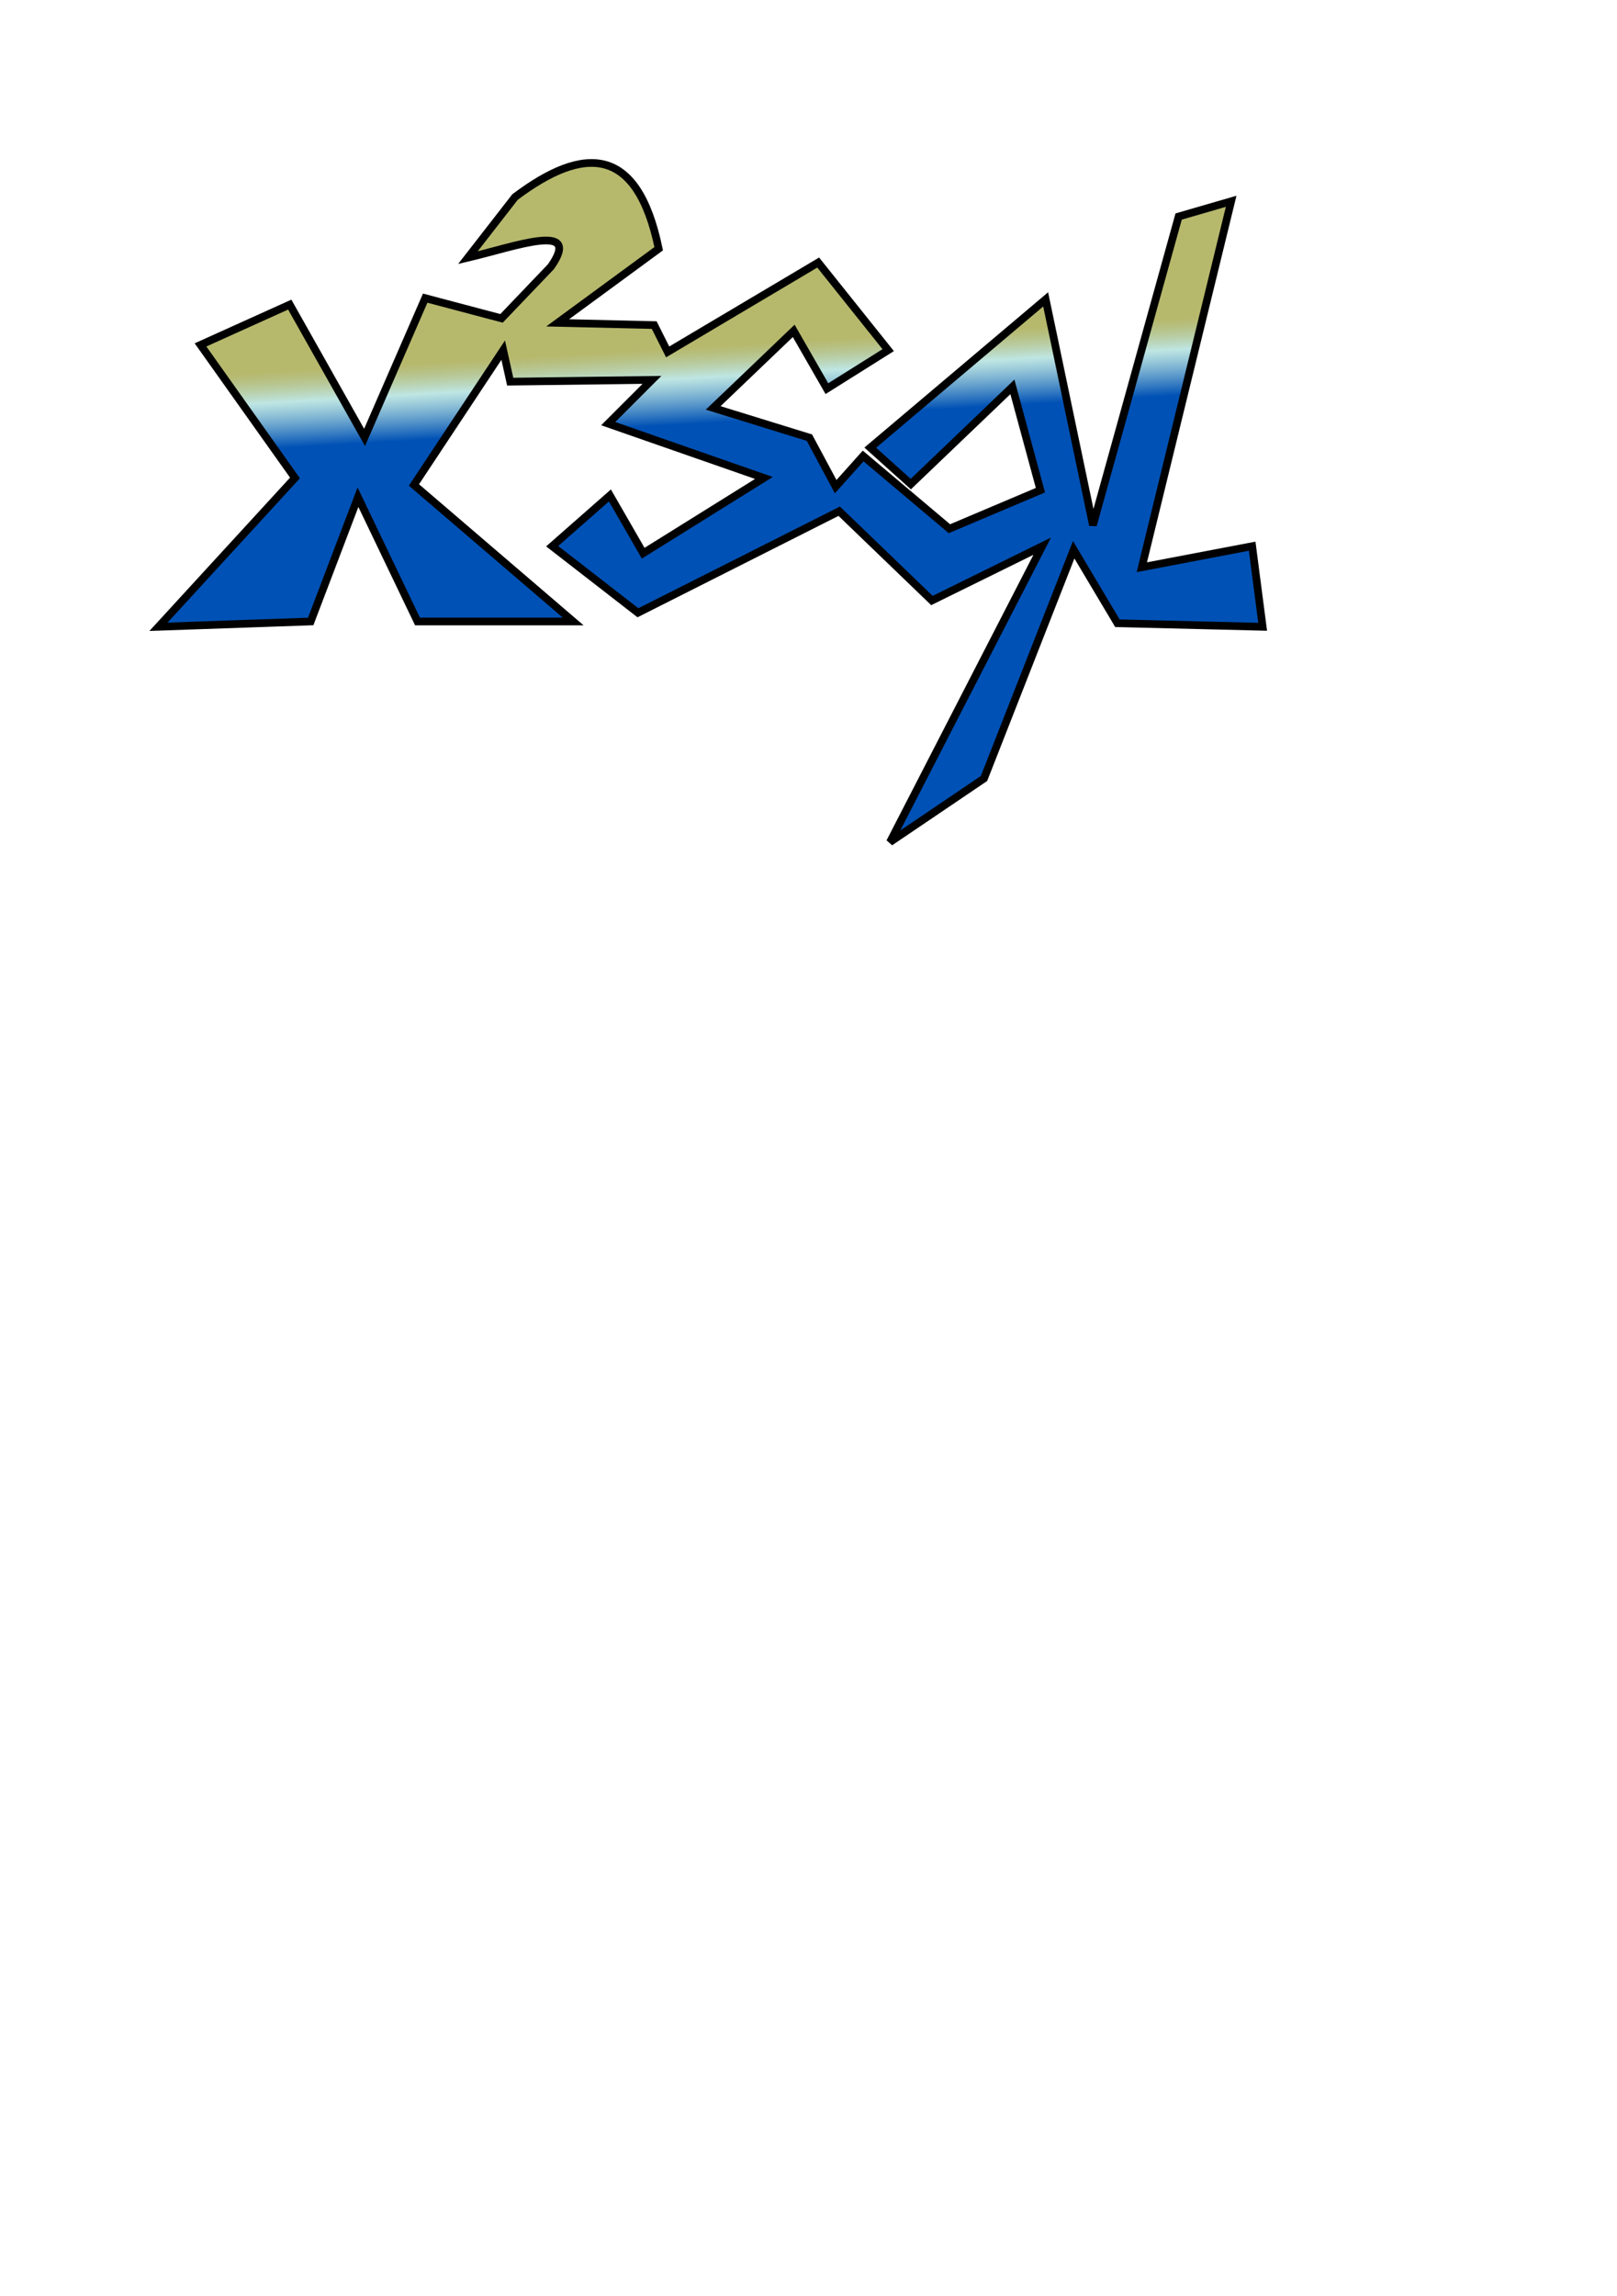 <?xml version="1.0" encoding="UTF-8" standalone="no"?>
<svg
   xmlns:dc="http://purl.org/dc/elements/1.1/"
   xmlns:cc="http://creativecommons.org/ns#"
   xmlns:rdf="http://www.w3.org/1999/02/22-rdf-syntax-ns#"
   xmlns:svg="http://www.w3.org/2000/svg"
   xmlns="http://www.w3.org/2000/svg"
   xmlns:xlink="http://www.w3.org/1999/xlink"
   xmlns:sodipodi="http://sodipodi.sourceforge.net/DTD/sodipodi-0.dtd"
   xmlns:inkscape="http://www.inkscape.org/namespaces/inkscape"
   width="100%"
   height="100%"
   viewBox="0 0 210 298"
   preserveAspectRatio="xMinYMin slice"
   id="svg2985"
   version="1.1"
   inkscape:version="0.48.3.1 r9886"
   sodipodi:docname="x2sql.svg">
  <defs
     id="defs2996">
    <linearGradient
       id="linearGradient3008">
      <stop
         style="stop-color:#0051b5;stop-opacity:1;"
         offset="0"
         id="stop3010" />
      <stop
         id="stop3784"
         offset="0.6"
         style="stop-color:#addfdb;stop-opacity:0.788;" />
      <stop
         style="stop-color:#818400;stop-opacity:0.575;"
         offset="1"
         id="stop3012" />
    </linearGradient>
    <linearGradient
       inkscape:collect="always"
       xlink:href="#linearGradient3008"
       id="linearGradient3014"
       x1="67.648"
       y1="14.579"
       x2="67.065"
       y2="4.665"
       gradientUnits="userSpaceOnUse" />
    <filter
       id="filter3798"
       style="color-interpolation-filters:sRGB;"
       inkscape:label="Drop Shadow">
      <feFlood
         id="feFlood3800"
         flood-opacity="0.5"
         flood-color="rgb(0,0,0)"
         result="flood" />
      <feComposite
         id="feComposite3802"
         in2="SourceGraphic"
         in="flood"
         operator="in"
         result="composite1" />
      <feGaussianBlur
         id="feGaussianBlur3804"
         in="composite"
         stdDeviation="2"
         result="blur" />
      <feOffset
         id="feOffset3806"
         dx="7.4"
         dy="11"
         result="offset" />
      <feComposite
         id="feComposite3808"
         in2="offset"
         in="SourceGraphic"
         operator="over"
         result="composite2" />
    </filter>
  </defs>
  <sodipodi:namedview
     pagecolor="#ffffff"
     bordercolor="#666666"
     borderopacity="1"
     objecttolerance="10"
     gridtolerance="10"
     guidetolerance="10"
     inkscape:pageopacity="0"
     inkscape:pageshadow="2"
     inkscape:window-width="1280"
     inkscape:window-height="736"
     id="namedview2994"
     showgrid="false"
     inkscape:zoom="0.85738255"
     inkscape:cx="98.964586"
     inkscape:cy="246.96118"
     inkscape:window-x="0"
     inkscape:window-y="0"
     inkscape:window-maximized="1"
     inkscape:current-layer="line1" />
  <g
     id="page1"
     style="fill-opacity:1;fill:url(#linearGradient3014)">
    <g
       id="rect1"
       place="1"
       transform="matrix(1 0 0 1 36.82 26.49)"
       style="fill-opacity:1;fill:url(#linearGradient3014)">
      <rect
         id="rectrect1"
         x="0"
         y="0"
         rx="0"
         width="0"
         height="0"
         fill="white"
         stroke="black"
         stroke-width="1"
         pointer-events="visible"
         cursor="move"
         style="fill-opacity:1;fill:url(#linearGradient3014)" />
    </g>
    <g
       id="line1"
       place="2"
       transform="matrix(1 0 0 1 30.23 28.54)"
       style="fill-opacity:1;fill:url(#linearGradient3014)">
      <path
         id="linerect1"
         d="M 0,0 -11.59,5.23 0.68,22.5 -17.05,41.82 2.72,41.13 8.86,25 l 7.73,16.13 20.22,0 L 16.13,23.41 27.72,5.91 28.63,10 47.04,9.77 41.36,15.45 61.58,22.5 45.9,32.27 41.58,24.77 34.08,31.36 45.22,40 71.36,26.82 83.4,38.41 97.72,31.36 77.95,69.77 90.165,61.509 101.81,31.82 l 5.68,9.54 18.86,0.46 -1.36,-10.46 -14.332,2.73 11.602,-47.5 -6.82,1.977 L 104.31,28.63 98.17,-0.68 75.389,18.567 80.657,23.3 93.85,10.68 97.49,24.09 85.67,29.09 74.467,19.647 70.9,23.63 l -3.41,-6.36 -12.5,-3.86 10.46,-10 4.31,7.5 7.96,-5 L 68.63,-5.46 49.08,6.14 47.332,2.66 34.793,2.368 47.915,-7.254 C 45.131,-20.659 38.242,-20.723 29.253,-13.961 l -6.123,7.873 c 6.18,-1.457 14.926,-4.746 10.789,1.166 L 27.504,1.785 17.59,-0.839 9.717,17.239 z"
         pointer-events="visible"
         cursor="move"
         inkscape:connector-curvature="0"
         style="fill:url(#linearGradient3014);fill-opacity:1;stroke:#000000;stroke-width:1;filter:url(#filter3798)"
         sodipodi:nodetypes="cccccccccccccccccccccccccccccccccccccccccccccccccccccccc"
         inkscape:export-filename="/data/Maschinen/Port/80/x2sql/x2sql.png"
         inkscape:export-xdpi="71"
         inkscape:export-ydpi="71" />
    </g>
  </g>
</svg>
